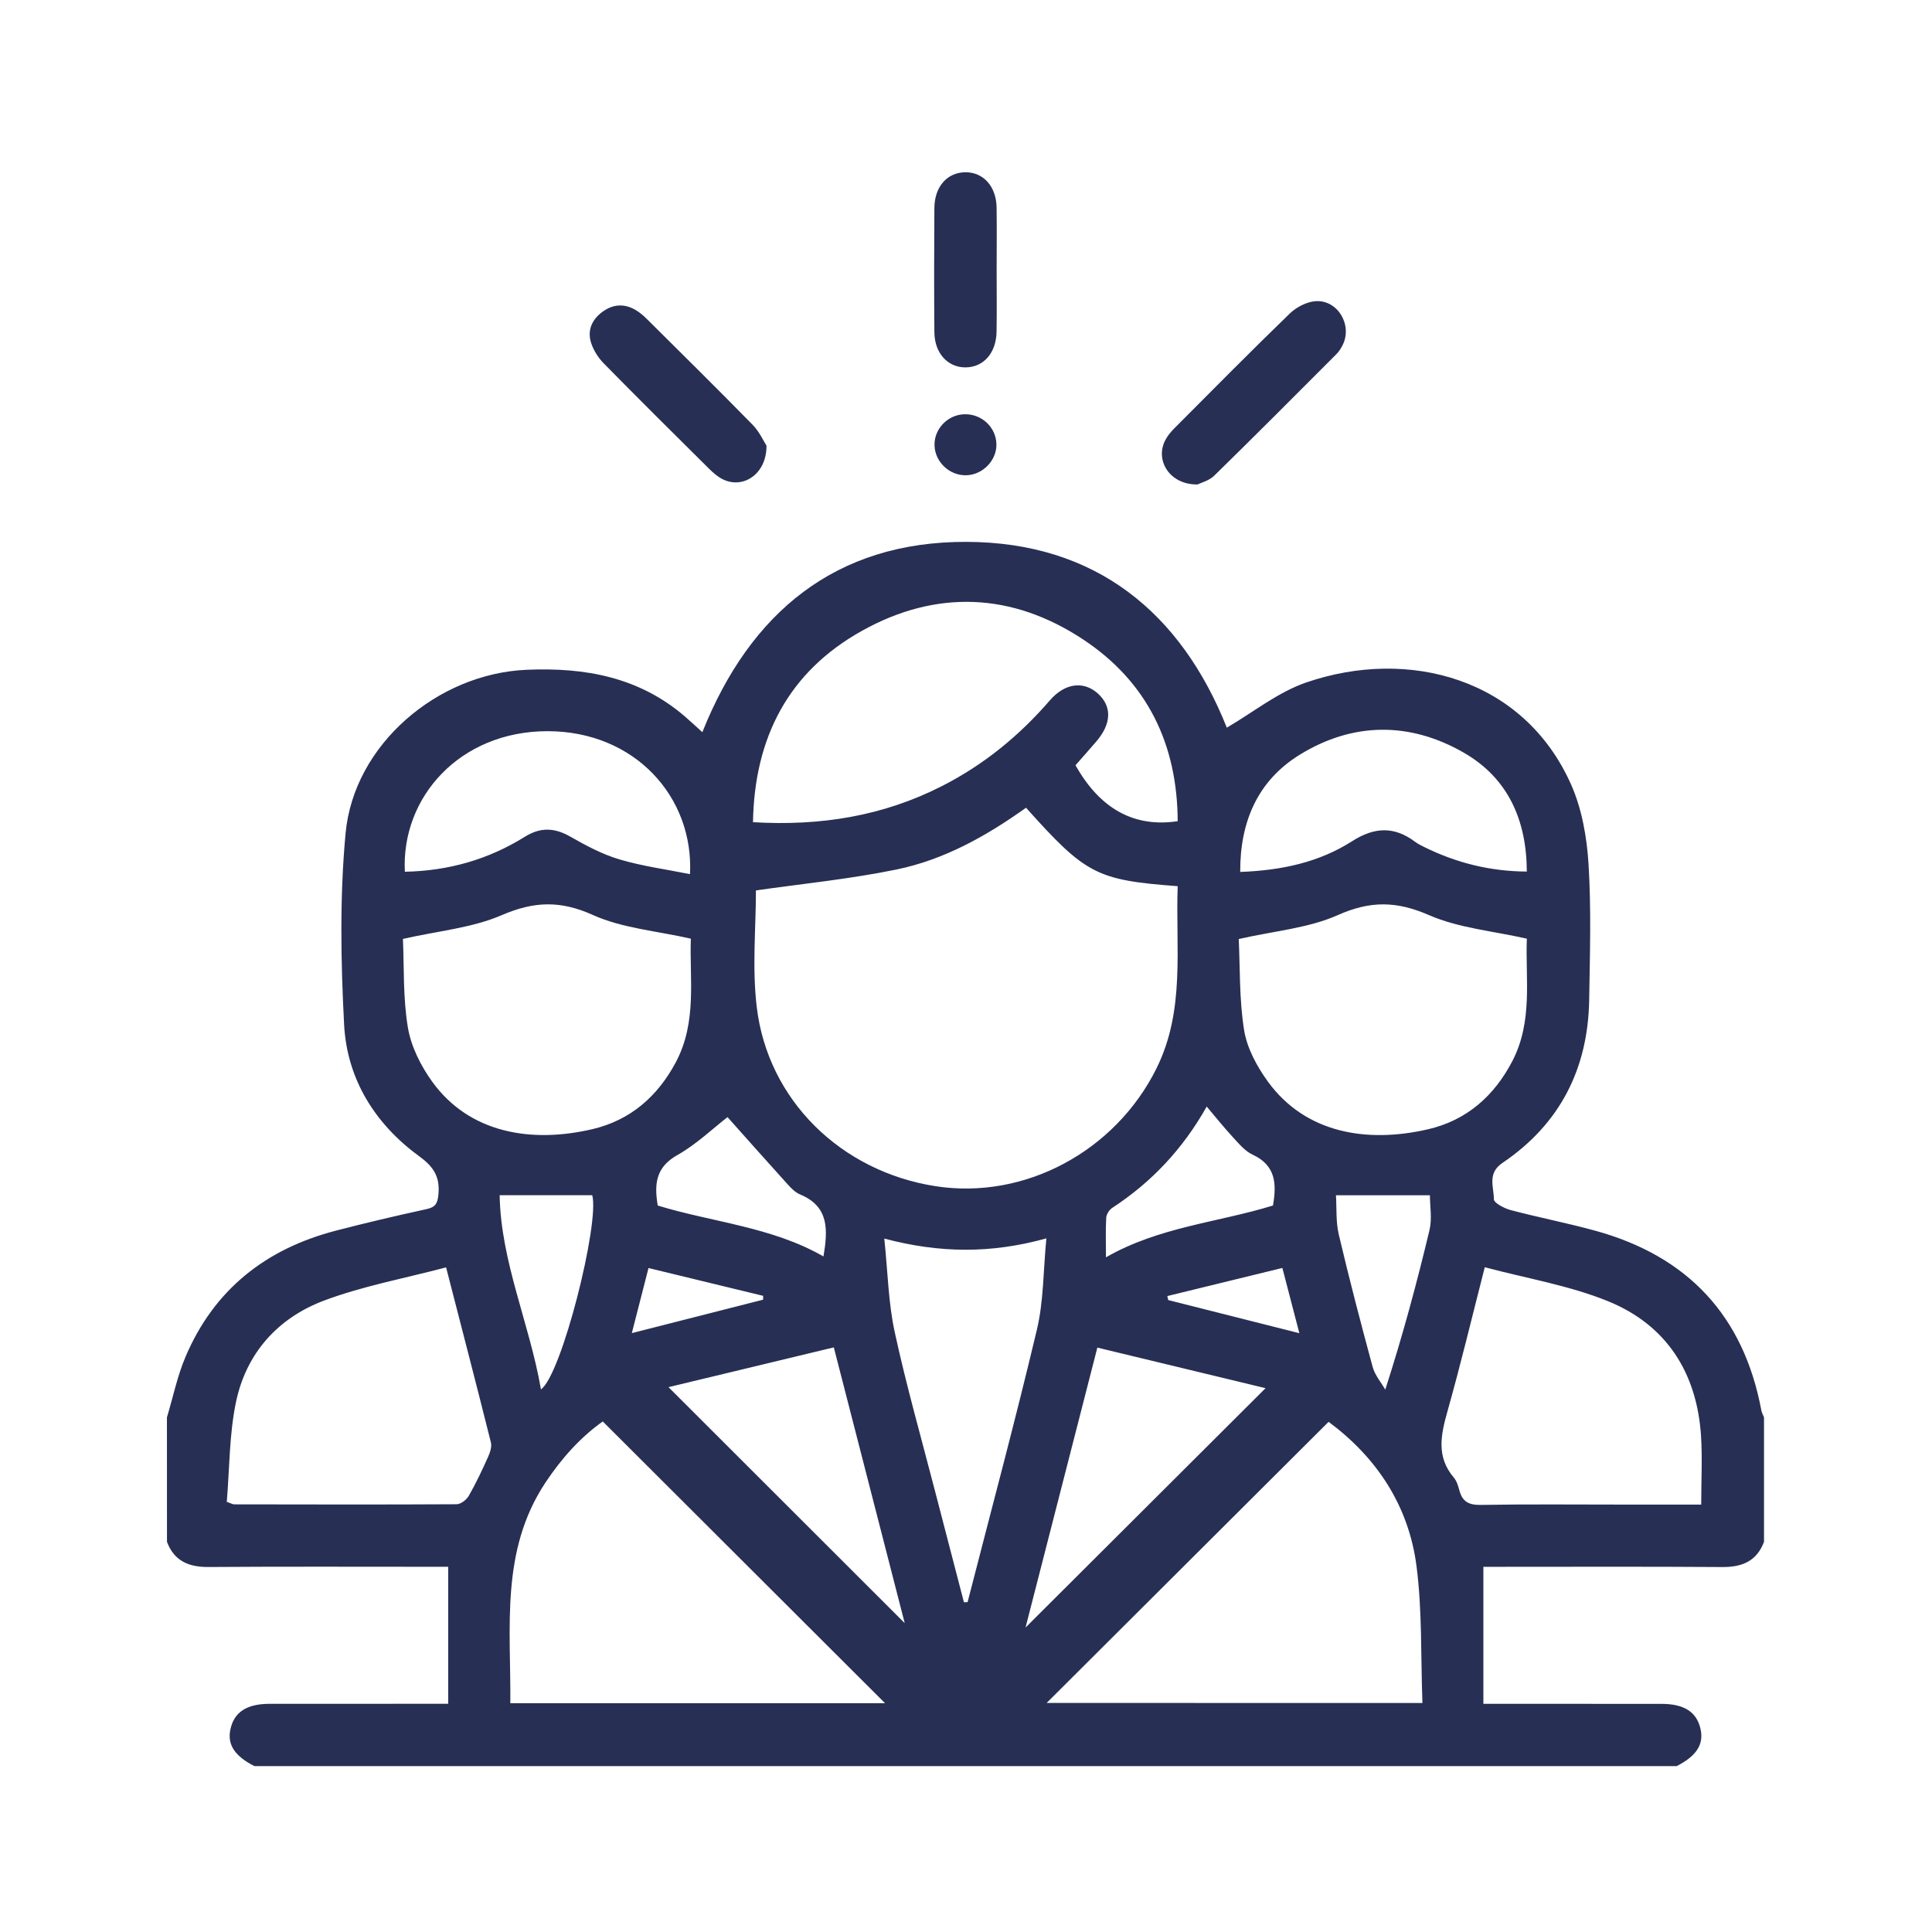 <?xml version="1.0" encoding="utf-8"?>
<!-- Generator: Adobe Illustrator 24.1.1, SVG Export Plug-In . SVG Version: 6.00 Build 0)  -->
<svg version="1.1" id="Layer_1" xmlns="http://www.w3.org/2000/svg" xmlns:xlink="http://www.w3.org/1999/xlink" x="0px" y="0px"
	 viewBox="0 0 512 512" style="enable-background:new 0 0 512 512;" xml:space="preserve">
<style type="text/css">
	.st0{fill:#272F54;}
</style>
<path class="st0" d="M44.24,375.62c1.61-5.35,2.74-10.9,4.91-16.02c7.55-17.81,21.25-28.62,39.81-33.45
	c7.98-2.08,16.02-3.96,24.08-5.72c2.35-0.51,2.92-1.51,3.14-3.83c0.45-4.57-1.12-7.28-4.96-10.08
	c-11.8-8.59-19.27-20.48-20.03-35.03c-0.88-16.84-1.17-33.88,0.39-50.64c2.18-23.51,24.35-42.34,47.98-43.35
	c15.55-0.67,29.88,1.96,42,12.42c1.53,1.32,3,2.7,4.57,4.12c12.69-31.81,35.41-50.52,69.94-50.44
	c34.34,0.08,56.92,18.79,69.05,49.24c6.93-4.03,13.53-9.4,21.08-11.99c27.09-9.28,57.65-1.1,70.16,27.07
	c2.87,6.47,4.18,13.98,4.62,21.1c0.74,11.92,0.36,23.92,0.17,35.88c-0.28,18.28-7.72,32.98-22.99,43.29
	c-4.08,2.75-2.26,6.38-2.27,9.62c0,0.98,2.74,2.42,4.43,2.87c7.44,1.97,15.02,3.43,22.44,5.47c24.51,6.74,39.32,22.53,44.01,47.59
	c0.12,0.64,0.47,1.24,0.71,1.87c0,11,0,22,0,33.01c-1.94,5.1-5.79,6.7-11.04,6.66c-19.8-0.14-39.61-0.06-59.41-0.06
	c-1.47,0-2.94,0-3.92,0c0,12.41,0,24.27,0,36.31c16.14,0,31.67-0.01,47.2,0.01c6.06,0.01,9.37,2.18,10.36,6.71
	c0.89,4.04-1.1,7.12-6.33,9.78c-125.65,0-251.29,0-376.94,0c-5.24-2.67-7.22-5.73-6.33-9.78c0.99-4.53,4.3-6.71,10.36-6.72
	c13.34-0.02,26.68-0.01,40.03-0.01c2.29,0,4.59,0,7.32,0c0-12.32,0-24.16,0-36.31c-1.5,0-2.99,0-4.49,0
	c-19.67,0-39.34-0.08-59.01,0.06c-5.24,0.04-9.1-1.55-11.03-6.66C44.24,397.63,44.24,386.63,44.24,375.62z M312.1,234.85
	c-21.51-1.62-24.35-3.11-40.19-20.79c-10.44,7.45-21.65,13.76-34.28,16.36c-12.4,2.55-25.07,3.79-37.3,5.55
	c0,9.79-1.03,20.46,0.21,30.86c2.93,24.73,22.34,43.62,47.37,47.52c23.69,3.69,47.68-9.28,58.56-31.19
	C314.16,267.68,311.51,251.28,312.1,234.85z M234.55,451.37c-24.87-24.83-49.73-49.64-74.81-74.67
	c-5.85,4.13-10.94,9.78-15.23,16.26c-11.96,18.07-9.09,38.35-9.27,58.41C168.65,451.37,201.65,451.37,234.55,451.37z M376.96,451.31
	c-0.46-12.3-0.03-24.45-1.58-36.35c-2.09-16.08-10.69-28.84-23.29-38.16c-25.06,24.99-49.92,49.78-74.72,74.5
	C309.99,451.31,342.95,451.31,376.96,451.31z M199.55,217.89c17.94,1.07,34.53-1.64,50.12-9.59c11.06-5.64,20.44-13.31,28.55-22.69
	c4.01-4.64,8.94-5.17,12.65-1.89c3.84,3.41,3.74,8.02-0.31,12.75c-1.85,2.16-3.75,4.28-5.54,6.33c6.5,11.58,15.58,16.57,27.08,14.82
	c-0.09-20.36-8.01-36.88-25.06-48.16c-18.82-12.45-38.94-13.26-58.61-2.29C209.03,177.98,199.93,195.37,199.55,217.89z
	 M183.08,248.76c-9.07-2.07-18.17-2.76-25.98-6.29c-8.63-3.89-15.61-3.62-24.15,0.06c-7.88,3.4-16.9,4.18-26.17,6.29
	c0.33,7.36-0.01,15.55,1.31,23.46c0.84,5.05,3.43,10.21,6.48,14.42c9.82,13.57,26.17,16.35,42.45,12.53
	c10.03-2.35,17.28-8.67,22.11-17.78C184.8,270.74,182.69,259.25,183.08,248.76z M404.63,248.76c-9.01-2.05-18.05-2.81-25.92-6.24
	c-8.57-3.75-15.55-3.85-24.15-0.02c-7.84,3.49-16.9,4.21-26.28,6.35c0.36,7.53,0.11,15.97,1.42,24.15c0.77,4.78,3.4,9.63,6.31,13.64
	c9.91,13.64,26.15,16.39,42.43,12.63c10.2-2.35,17.53-8.8,22.36-18.09C406.3,270.58,404.21,259.21,404.63,248.76z M450.84,398.73
	c0-6.55,0.33-12.47-0.06-18.34c-1.12-16.66-9.18-29.26-24.62-35.55c-10.3-4.19-21.56-6.04-32.68-9.01
	c-3.37,13.14-6.36,25.67-9.85,38.05c-1.77,6.28-3.09,12.15,1.66,17.71c0.76,0.9,1.14,2.2,1.46,3.38c0.79,2.95,2.46,3.9,5.63,3.85
	c12.52-0.22,25.05-0.09,37.57-0.09C436.79,398.73,443.64,398.73,450.84,398.73z M60.1,398.01c1.4,0.49,1.64,0.66,1.89,0.66
	c19.68,0.03,39.36,0.08,59.03-0.03c1.1-0.01,2.61-1.18,3.21-2.22c1.9-3.32,3.54-6.81,5.11-10.31c0.53-1.18,1.04-2.7,0.75-3.86
	c-3.82-15.28-7.79-30.52-11.87-46.38c-11,2.91-22.02,4.92-32.35,8.8c-12.23,4.59-20.63,13.95-23.33,26.88
	C60.74,380.17,60.84,389.2,60.1,398.01z M255.45,424.61c0.32-0.01,0.65-0.01,0.97-0.02c6.17-24.05,12.63-48.03,18.36-72.18
	c1.81-7.6,1.69-15.66,2.52-24.23c-14.67,4.07-28.24,3.95-42.95,0.06c0.93,8.83,1.06,16.97,2.76,24.77
	c3.08,14.2,7.08,28.21,10.72,42.29C250.35,405.07,252.91,414.84,255.45,424.61z M107.29,231.02c11.63-0.23,22.18-3.27,31.82-9.28
	c4.07-2.54,7.81-2.43,11.98-0.05c4.15,2.37,8.49,4.7,13.04,6.05c6.05,1.8,12.38,2.64,18.73,3.92c1.03-20.42-14.6-37.89-37.77-37.89
	C121.87,193.78,106.29,211.27,107.29,231.02z M328.67,231.07c10.94-0.4,20.89-2.54,29.65-8.14c5.89-3.77,11.14-4.01,16.69,0.15
	c0.76,0.57,1.64,1,2.51,1.43c8.46,4.16,17.37,6.41,27.1,6.46c-0.04-13.7-5.02-24.76-16.64-31.47c-14.3-8.26-29.41-8.19-43.52,0.5
	C333.35,206.84,328.6,217.7,328.67,231.07z M177.16,367.61c21.19,21.17,42.15,42.11,62.6,62.54c-6.07-23.61-12.38-48.14-18.79-73.08
	C205.97,360.69,191.35,364.2,177.16,367.61z M271.78,431.31c21.6-21.53,42.38-42.25,63.61-63.43c-14.78-3.56-29.49-7.11-44.58-10.75
	C284.46,381.89,278.21,406.25,271.78,431.31z M174.31,319.48c14.54,4.45,30.17,5.62,43.92,13.49c1.18-7.03,1.52-13.22-6.18-16.42
	c-1.22-0.51-2.29-1.56-3.2-2.56c-5.95-6.58-11.84-13.22-16.05-17.94c-3.87,2.99-8.23,7.2-13.33,10.08
	c-5.14,2.9-6.02,6.82-5.38,11.88C174.13,318.41,174.21,318.82,174.31,319.48z M337.35,319.47c1.01-5.74,0.74-10.64-5.4-13.48
	c-2.03-0.94-3.64-2.91-5.22-4.62c-2.35-2.54-4.51-5.25-6.94-8.12c-6.31,11.22-14.6,20.04-25.05,26.86
	c-0.78,0.51-1.52,1.68-1.58,2.58c-0.19,3.24-0.07,6.5-0.07,10.51C307.21,325.1,322.83,323.97,337.35,319.47z M354.04,316.76
	c0.22,3.39-0.05,7.02,0.75,10.41c2.77,11.75,5.82,23.45,8.98,35.1c0.58,2.14,2.2,4.01,3.34,6c4.64-14.38,8.37-28.28,11.72-42.28
	c0.72-3.02,0.11-6.36,0.11-9.23C370.54,316.76,362.72,316.76,354.04,316.76z M143.36,368.21c5.53-3.94,15.59-44.24,13.59-51.46
	c-8.02,0-15.95,0-24.54,0C132.73,334.42,140.31,350.63,143.36,368.21z M309.35,343.47c0.08,0.35,0.16,0.71,0.24,1.06
	c11.45,2.89,22.89,5.78,34.75,8.78c-1.55-5.97-2.99-11.48-4.5-17.29C329.46,338.55,319.41,341.01,309.35,343.47z M202.23,344.43
	c0-0.34,0-0.68,0.01-1.02c-10.05-2.44-20.1-4.88-30.38-7.37c-1.52,5.93-2.93,11.43-4.42,17.25
	C179.35,350.25,190.79,347.34,202.23,344.43z"/>
<path class="st0" d="M317.38,128.38c-7.35,0.16-11.45-6.41-8.51-11.84c0.58-1.07,1.38-2.06,2.24-2.93
	c10.18-10.21,20.32-20.48,30.68-30.51c1.74-1.68,4.44-3.1,6.79-3.28c5.91-0.44,9.91,6.31,7.23,11.63c-0.43,0.85-0.95,1.7-1.62,2.37
	c-10.77,10.79-21.53,21.6-32.43,32.26C320.39,127.41,318.23,127.94,317.38,128.38z"/>
<path class="st0" d="M203.13,118.11c0.04,7.56-6.22,11.57-11.6,8.9c-1.32-0.66-2.51-1.69-3.57-2.74
	c-9.37-9.29-18.74-18.58-27.98-27.99c-1.47-1.5-2.73-3.49-3.35-5.48c-1.04-3.34,0.29-6.2,3.13-8.24c2.86-2.05,5.89-2.13,8.88-0.29
	c1.04,0.64,1.99,1.47,2.86,2.34c9.36,9.3,18.75,18.56,27.98,27.99C201.29,114.46,202.4,116.99,203.13,118.11z"/>
<path class="st0" d="M264.12,71.43c0,5.49,0.07,10.97-0.02,16.46c-0.09,5.64-3.43,9.42-8.18,9.47c-4.75,0.05-8.26-3.76-8.3-9.34
	c-0.09-10.97-0.08-21.94,0-32.91c0.04-5.65,3.4-9.41,8.18-9.46c4.78-0.05,8.21,3.72,8.31,9.33
	C264.19,60.45,264.12,65.94,264.12,71.43z"/>
<path class="st0" d="M255.65,109.78c4.51-0.09,8.27,3.42,8.41,7.86c0.13,4.33-3.59,8.2-8,8.31c-4.42,0.11-8.27-3.51-8.4-7.91
	C247.53,113.64,251.18,109.87,255.65,109.78z"/>
</svg>
